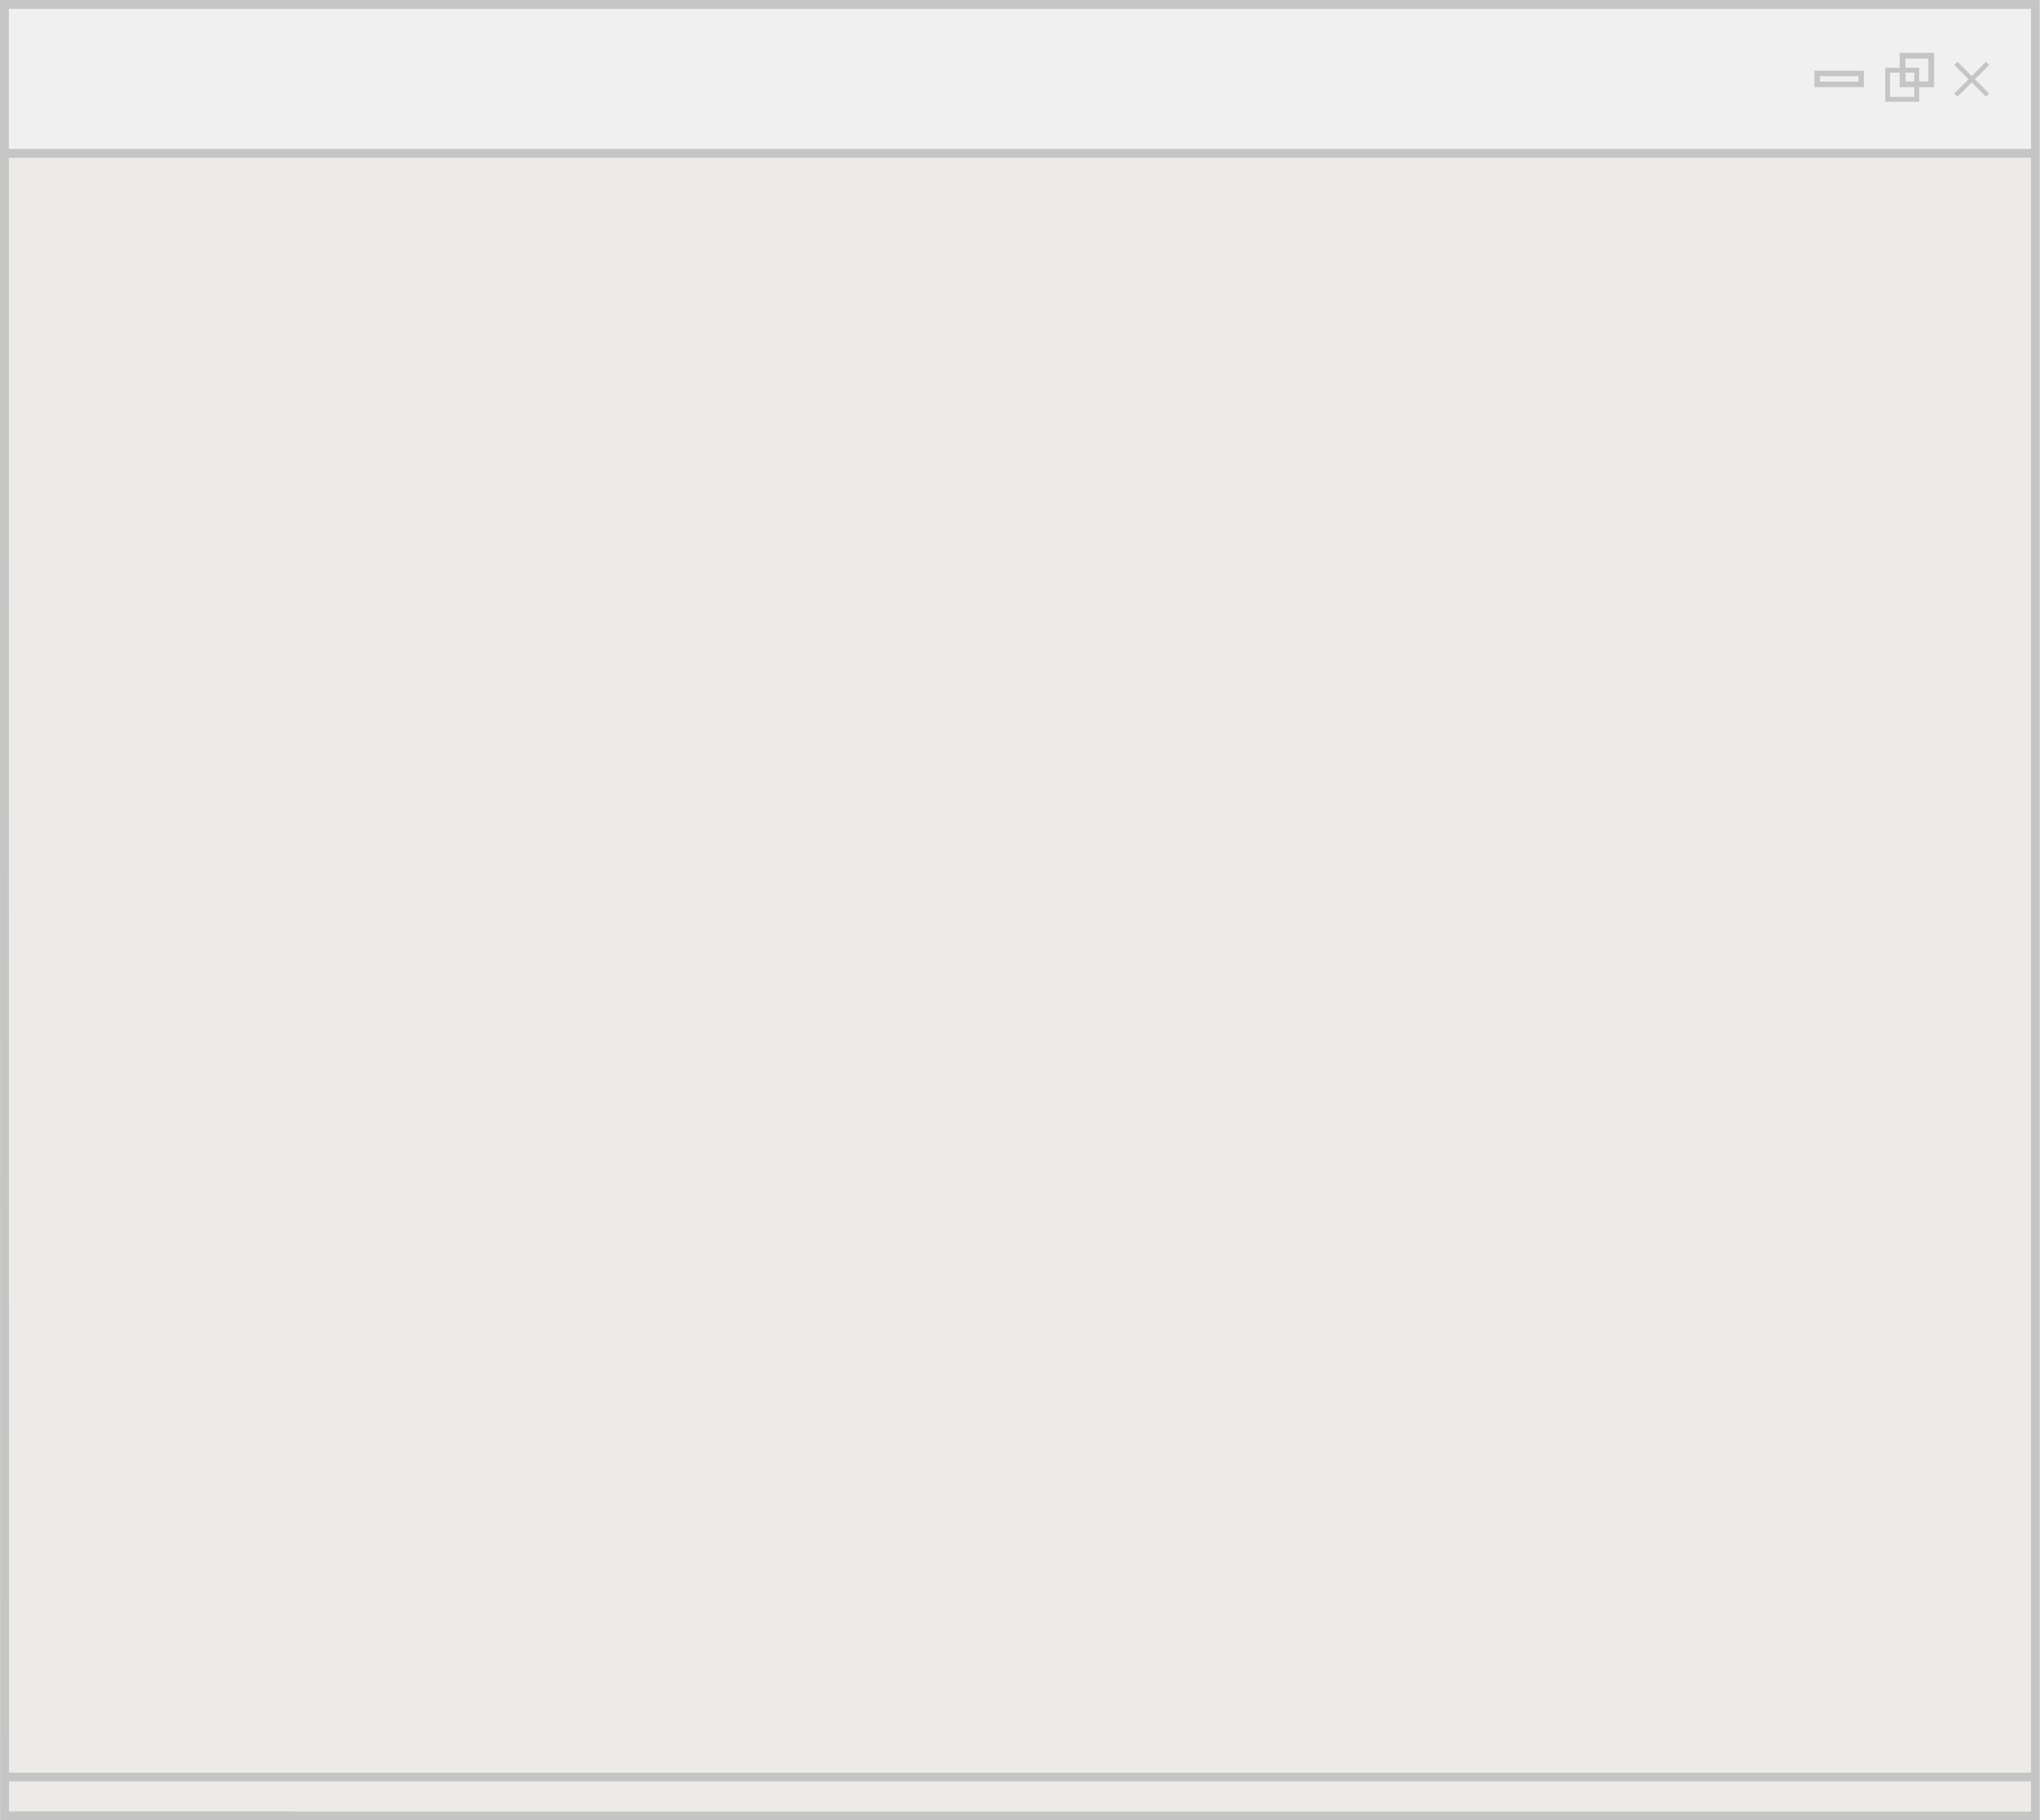 <?xml version="1.0" encoding="UTF-8" standalone="no"?>
<!-- Created with Inkscape (http://www.inkscape.org/) -->

<svg
   width="61.319mm"
   height="54.705mm"
   viewBox="0 0 61.319 54.705"
   version="1.1"
   id="svg5"
   inkscape:version="1.2.2 (732a01da63, 2022-12-09)"
   sodipodi:docname="window_base.svg"
   xmlns:inkscape="http://www.inkscape.org/namespaces/inkscape"
   xmlns:sodipodi="http://sodipodi.sourceforge.net/DTD/sodipodi-0.dtd"
   xmlns="http://www.w3.org/2000/svg"
   xmlns:svg="http://www.w3.org/2000/svg">
  <sodipodi:namedview
     id="namedview7"
     pagecolor="#ffffff"
     bordercolor="#666666"
     borderopacity="1.0"
     inkscape:showpageshadow="2"
     inkscape:pageopacity="0.0"
     inkscape:pagecheckerboard="0"
     inkscape:deskcolor="#d1d1d1"
     inkscape:document-units="mm"
     showgrid="false"
     inkscape:zoom="8.435998"
     inkscape:cx="141.77339"
     inkscape:cy="208.98535"
     inkscape:window-width="1366"
     inkscape:window-height="745"
     inkscape:window-x="-8"
     inkscape:window-y="-8"
     inkscape:window-maximized="1"
     inkscape:current-layer="layer1">
    <inkscape:grid
       type="xygrid"
       id="grid3625" />
  </sodipodi:namedview>
  <defs
     id="defs2" />
  <g
     inkscape:groupmode="layer"
     id="layer2"
     inkscape:label="Capa 2"
     sodipodi:insensitive="true">
    <rect
       style="fill:#d5d2c8;fill-opacity:0.43;stroke:none;stroke-width:0.872;stroke-linecap:round"
       id="rect955"
       width="61.087"
       height="49.898"
       x="0"
       y="4.609"
       ry="0" />
    <rect
       style="fill:#dedede;fill-opacity:0.43;stroke-width:0.265;stroke-linecap:round;stroke:none"
       id="rect298"
       width="61.087"
       height="4.609"
       x="0"
       y="0"
       ry="0" />
  </g>
  <g
     inkscape:label="Capa 1"
     inkscape:groupmode="layer"
     id="layer1"
     transform="translate(-102.955,-5.059)"
     style="display:inline">
    <path
       style="fill:none;stroke:#c5c5c5;stroke-width:0.265;stroke-linecap:butt;stroke-linejoin:miter;stroke-dasharray:none;stroke-opacity:1"
       d="m 103.088,5.193 h 61.048 V 59.634 l -61.044,-0.004 z"
       id="path3683"
       sodipodi:nodetypes="ccccc" />
    <path
       style="fill:none;stroke:#c5c5c5;stroke-width:0.265px;stroke-linecap:butt;stroke-linejoin:miter;stroke-opacity:1"
       d="m 103.188,9.668 h 60.854"
       id="path3685" />
    <path
       style="fill:none;stroke:#c5c5c5;stroke-width:0.136px;stroke-linecap:butt;stroke-linejoin:miter;stroke-opacity:1"
       d="M 162.699,7.918 161.744,6.963"
       id="path3756" />
    <path
       style="fill:none;stroke:#c5c5c5;stroke-width:0.136px;stroke-linecap:butt;stroke-linejoin:miter;stroke-opacity:1"
       d="m 162.699,6.963 -0.955,0.955"
       id="path3758" />
    <path
       style="fill:none;stroke:#c5c5c5;stroke-width:0.172px;stroke-linecap:butt;stroke-linejoin:miter;stroke-opacity:1"
       d="m 161.005,6.733 h -0.861 v 0.861 h 0.861 z"
       id="path3856" />
    <path
       style="fill:none;stroke:#c5c5c5;stroke-width:0.146px;stroke-linecap:butt;stroke-linejoin:miter;stroke-opacity:1"
       d="m 160.569,7.169 h -0.875 v 0.875 h 0.875 z"
       id="path3858"
       sodipodi:nodetypes="ccccc" />
    <path
       style="fill:none;stroke:#c5c5c5;stroke-width:0.165px;stroke-linecap:butt;stroke-linejoin:miter;stroke-opacity:1"
       d="m 158.898,7.595 h -1.323 V 7.265 h 1.323 z"
       id="path4586" />
    <path
       style="fill:none;stroke:#c5c5c5;stroke-width:0.265;stroke-linecap:butt;stroke-linejoin:miter;stroke-dasharray:none;stroke-opacity:1"
       d="M 164.02,58.464 H 103.22"
       id="path8445"
       sodipodi:nodetypes="cc" />
  </g>
</svg>
